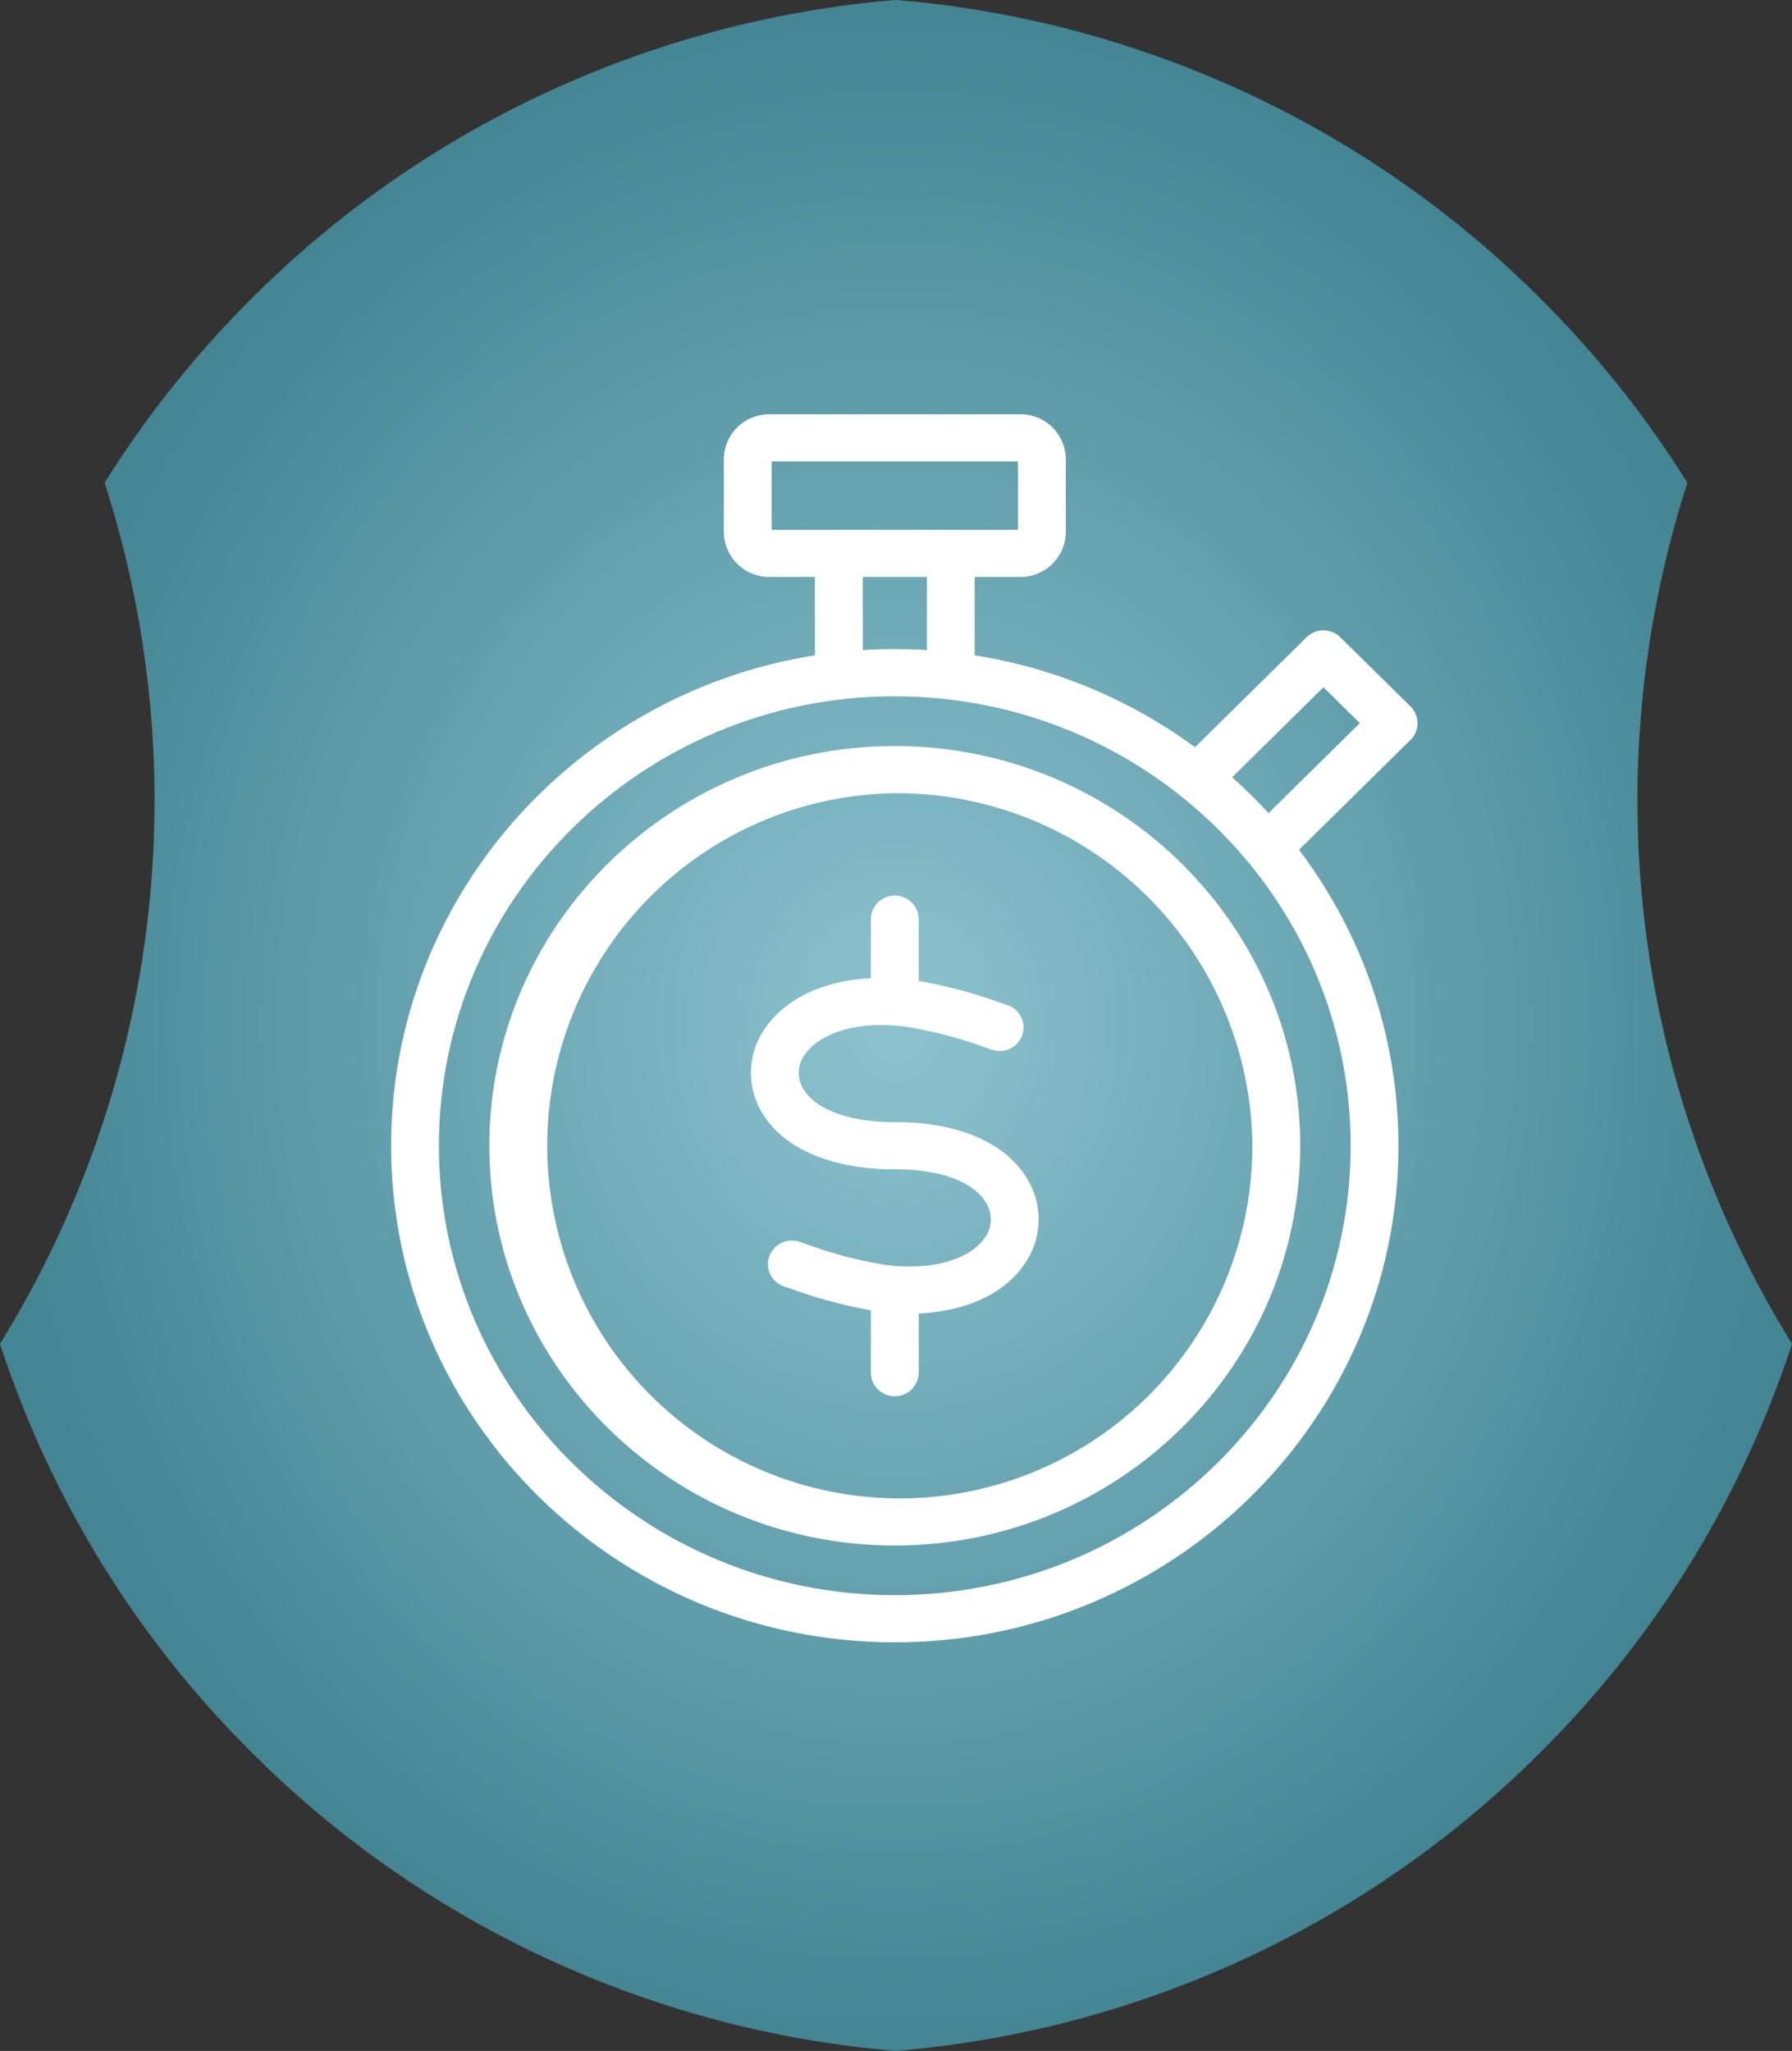 <svg xmlns="http://www.w3.org/2000/svg" xmlns:xlink="http://www.w3.org/1999/xlink" width="144.656" height="165.542" viewBox="0 0 144.656 165.542"><rect x="0" y="0" width="144.656" height="165.542" fill="#333333" stroke="none"/><defs><radialGradient id="a" cx="0.5" cy="0.5" r="0.5" gradientUnits="objectBoundingBox"><stop offset="0" stop-color="#a3e7f6"/><stop offset="1" stop-color="#489aab"/></radialGradient><clipPath id="b"><rect width="100" height="100" fill="#fff"/></clipPath></defs><g transform="translate(-1483 -2955)"><path d="M-1899.921,186.9a82.98,82.98,0,0,1-27.611-18.247,82.525,82.525,0,0,1-18.334-27.477q-1.121-2.752-2.038-5.56a83.384,83.384,0,0,0,8.442-69.492,83.271,83.271,0,0,1,11.93-14.94,82.975,82.975,0,0,1,27.61-18.247,83.368,83.368,0,0,1,24.346-5.79,83.323,83.323,0,0,1,24.344,5.79,82.962,82.962,0,0,1,27.611,18.247,83.253,83.253,0,0,1,11.93,14.939,83.375,83.375,0,0,0,8.443,69.493q-.917,2.807-2.039,5.56a82.525,82.525,0,0,1-18.334,27.477,82.987,82.987,0,0,1-27.611,18.247,83.348,83.348,0,0,1-24.344,5.789A83.342,83.342,0,0,1-1899.921,186.9Z" transform="translate(3430.904 2927.848)" opacity="0.8" fill="url(#a)"/><g transform="translate(1506 2988)"><g transform="translate(0)" clip-path="url(#b)"><g transform="translate(8.572 0.437)"><g transform="translate(38.726 38.828)"><path d="M3204.547,1462.617a1.918,1.918,0,0,1-1.932-1.9v-5.758a1.932,1.932,0,0,1,3.863,0v5.758A1.918,1.918,0,0,1,3204.547,1462.617Z" transform="translate(-3202.615 -1453.053)" fill="#fff"/></g><g transform="translate(38.726 69.695)"><path d="M3204.547,1482.371a1.918,1.918,0,0,1-1.932-1.9v-5.756a1.932,1.932,0,0,1,3.863,0v5.756A1.918,1.918,0,0,1,3204.547,1482.371Z" transform="translate(-3202.615 -1472.808)" fill="#fff"/></g><g transform="translate(29.046 45.497)"><path d="M3209.2,1484.415a19.433,19.433,0,0,1-2.163-.123,37.3,37.3,0,0,1-7.422-1.9l-.5-.164a1.9,1.9,0,0,1-1.225-2.406,1.94,1.94,0,0,1,2.442-1.206l.5.166a34.015,34.015,0,0,0,6.636,1.728c4.309.481,6.866-.819,7.817-2.2a2.5,2.5,0,0,0,.184-2.717c-.953-1.77-3.679-2.823-7.3-2.823h-.128c-5.256,0-9.215-1.758-10.87-4.828a6.218,6.218,0,0,1,.416-6.588c2.084-3.022,6.408-4.484,11.574-3.912a37.58,37.58,0,0,1,7.469,1.909l.475.156a1.9,1.9,0,0,1,1.223,2.406,1.935,1.935,0,0,1-2.44,1.206l-.477-.156a34.179,34.179,0,0,0-6.681-1.739c-4.372-.484-6.974.854-7.951,2.27a2.46,2.46,0,0,0-.2,2.663c.949,1.759,3.737,2.806,7.461,2.806h.128c5.149,0,9.048,1.764,10.708,4.844a6.269,6.269,0,0,1-.4,6.644C3216.721,1483,3213.336,1484.415,3209.2,1484.415Z" transform="translate(-3196.419 -1457.321)" fill="#fff"/></g><g transform="translate(0 18.959)"><path d="M3218.489,1520.5c-22.419,0-40.658-17.981-40.658-40.083s18.239-40.084,40.658-40.084,40.659,17.983,40.659,40.084S3240.909,1520.5,3218.489,1520.5Zm0-76.361c-20.29,0-36.8,16.275-36.8,36.278s16.508,36.277,36.8,36.277,36.8-16.273,36.8-36.277S3238.779,1444.143,3218.489,1444.143Z" transform="translate(-3177.831 -1440.337)" fill="#fff"/></g><g transform="translate(34.211 10.311)"><path d="M3201.656,1447.258a1.918,1.918,0,0,1-1.931-1.9v-8.65a1.931,1.931,0,0,1,3.861,0v8.65A1.918,1.918,0,0,1,3201.656,1447.258Z" transform="translate(-3199.725 -1434.802)" fill="#fff"/></g><g transform="translate(43.244 10.311)"><path d="M3207.438,1447.258a1.918,1.918,0,0,1-1.931-1.9v-8.65a1.931,1.931,0,0,1,3.861,0v8.65A1.917,1.917,0,0,1,3207.438,1447.258Z" transform="translate(-3205.506 -1434.802)" fill="#fff"/></g><g transform="translate(63.589 17.442)"><path d="M3226.124,1458.361a1.939,1.939,0,0,1-1.365-.558,1.884,1.884,0,0,1,0-2.691l8.375-8.258-2.936-2.894-8.375,8.256a1.948,1.948,0,0,1-2.73,0,1.883,1.883,0,0,1,0-2.69l9.74-9.6a1.949,1.949,0,0,1,2.73,0l5.667,5.586a1.885,1.885,0,0,1,0,2.691l-9.741,9.6A1.934,1.934,0,0,1,3226.124,1458.361Z" transform="translate(-3218.527 -1439.366)" fill="#fff"/></g><g transform="translate(26.855)"><path d="M3218.945,1441.334H3198.7a3.658,3.658,0,0,1-3.68-3.628v-5.875a3.658,3.658,0,0,1,3.68-3.628h20.248a3.659,3.659,0,0,1,3.68,3.628v5.875A3.659,3.659,0,0,1,3218.945,1441.334Zm-20.067-3.806h19.886v-5.519h-19.886Zm20.067-5.519h0Z" transform="translate(-3195.017 -1428.203)" fill="#fff"/></g><g transform="translate(7.931 26.78)"><path d="M3215.633,1509.869c-18.046,0-32.727-14.472-32.727-32.263s14.681-32.264,32.727-32.264,32.726,14.473,32.726,32.264S3233.678,1509.869,3215.633,1509.869Zm0-60.721a28.46,28.46,0,1,0,28.865,28.458A28.7,28.7,0,0,0,3215.633,1449.148Z" transform="translate(-3182.906 -1445.342)" fill="#fff"/></g></g></g></g></g></svg>